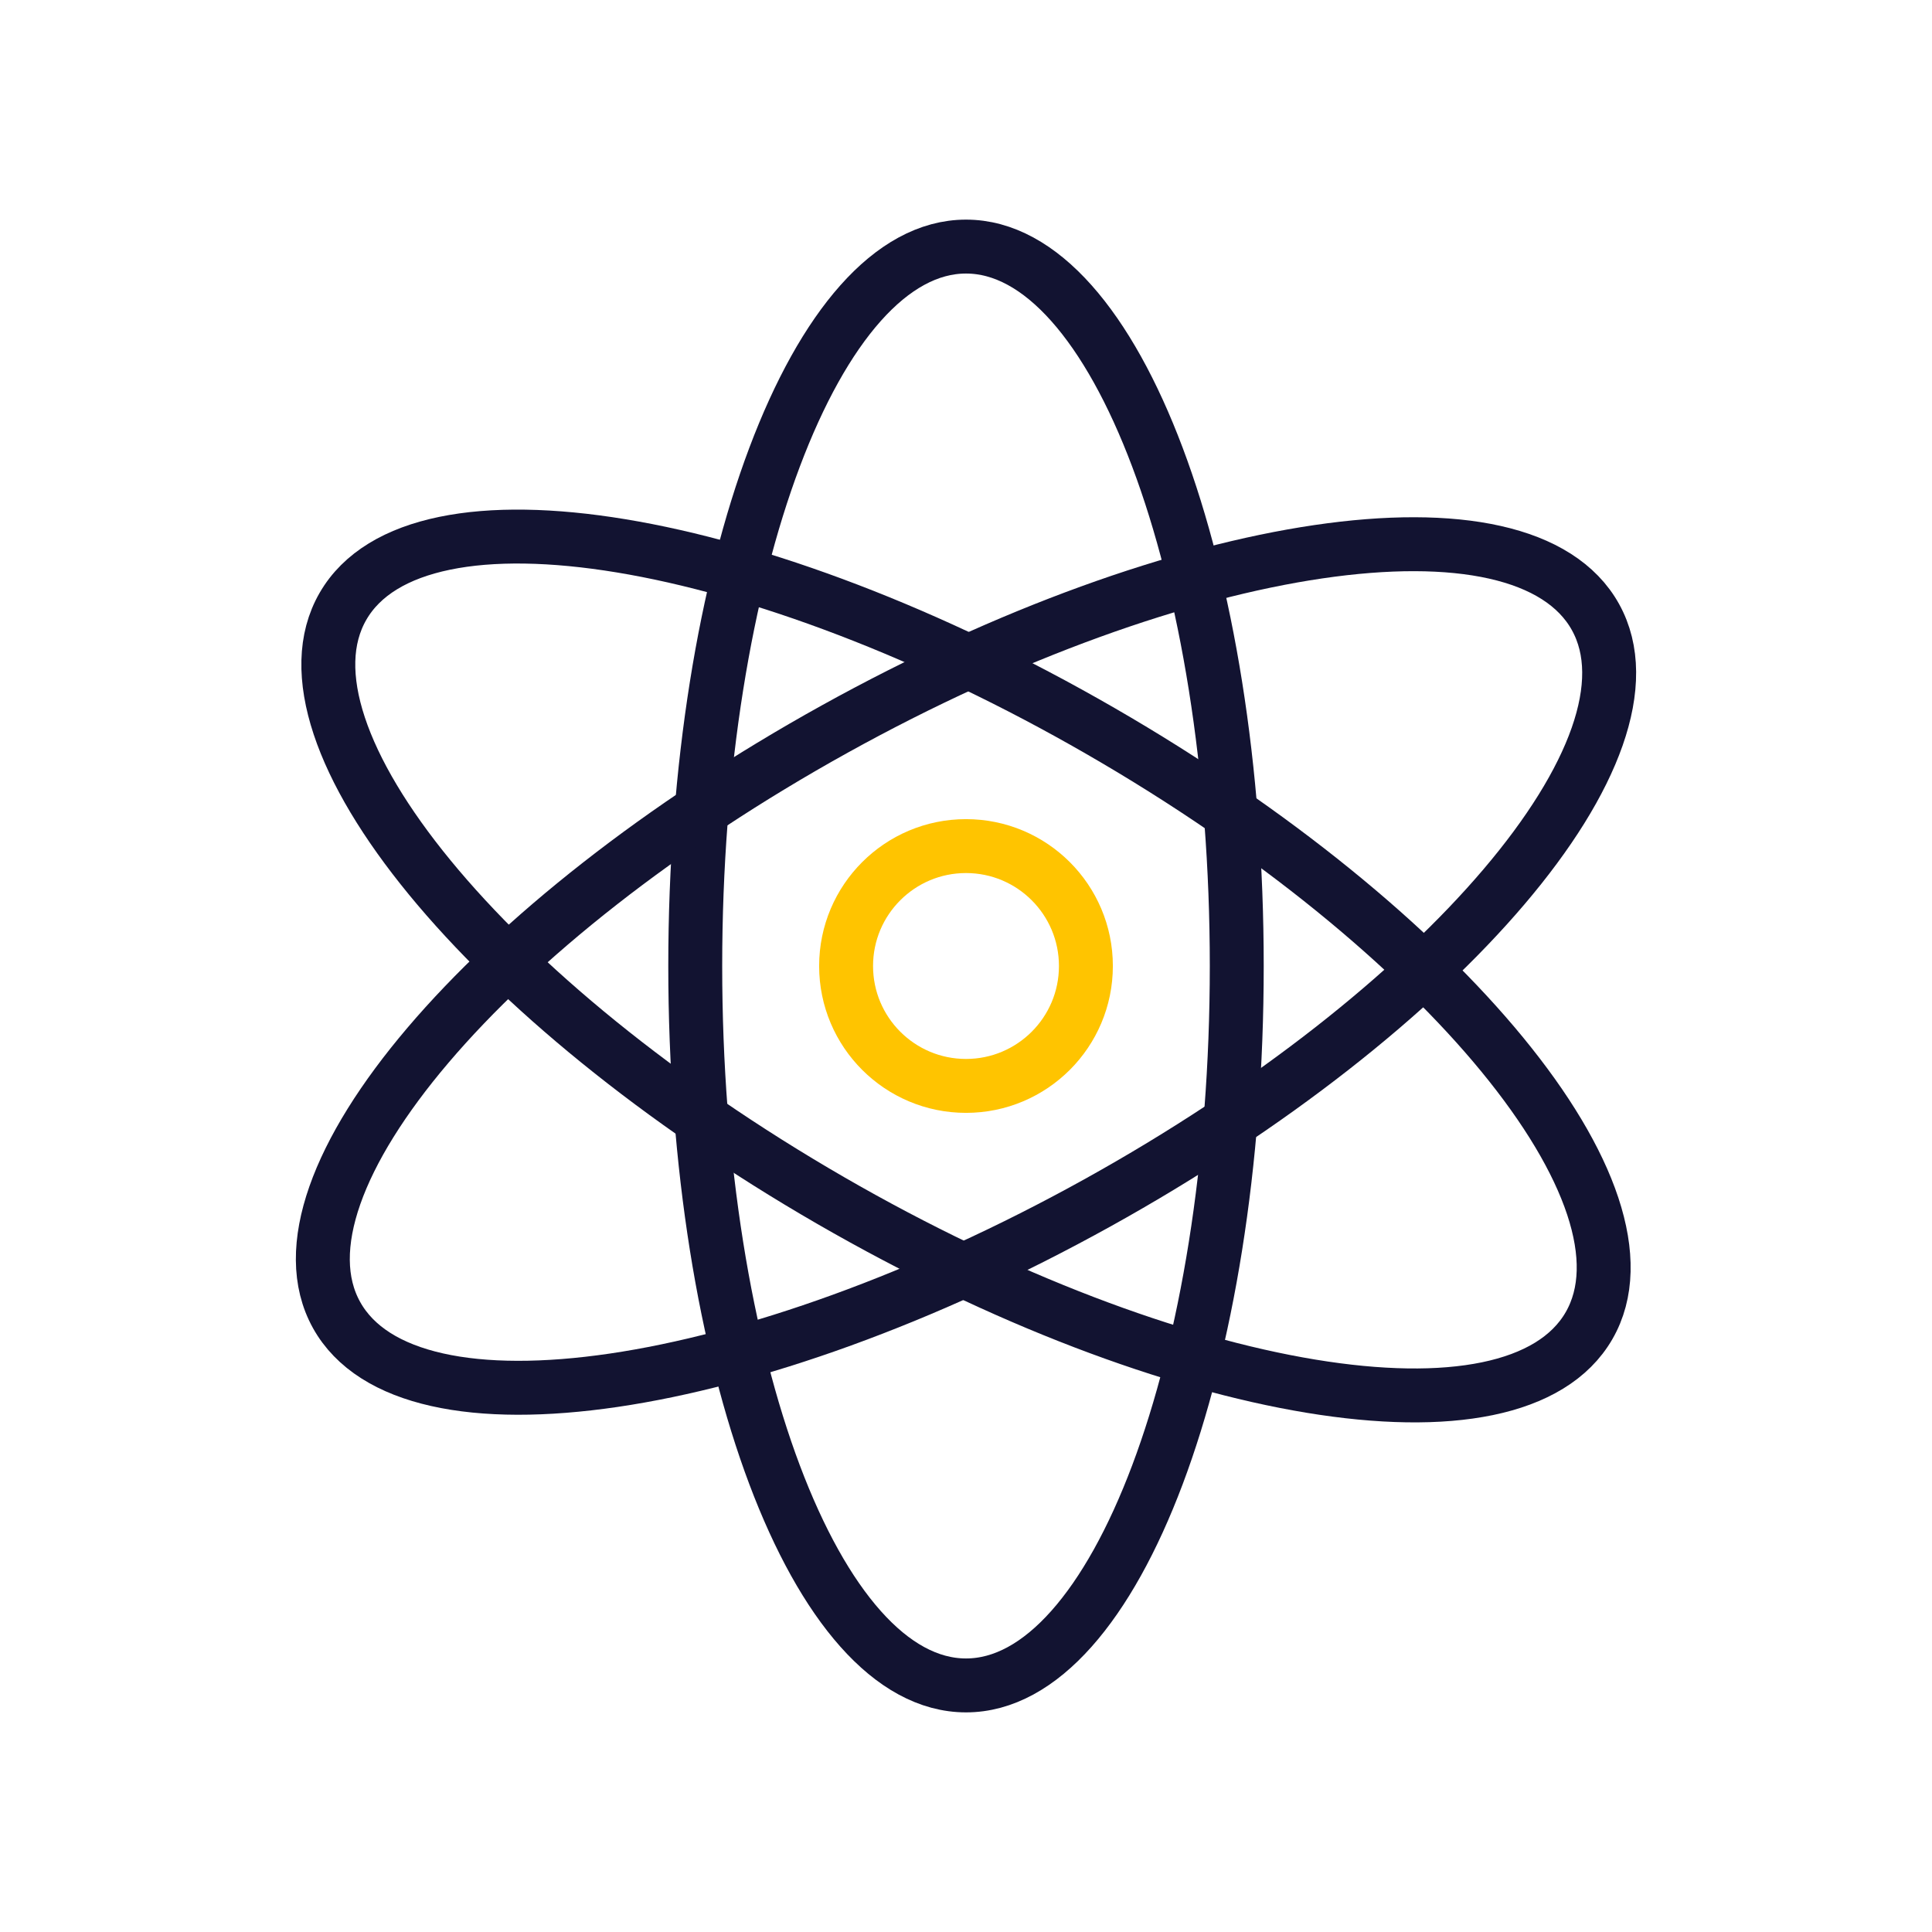 <svg xmlns="http://www.w3.org/2000/svg" xmlns:xlink="http://www.w3.org/1999/xlink" viewBox="0 0 430 430" width="430" height="430" preserveAspectRatio="xMidYMid meet" style="width: 100%; height: 100%; transform: translate3d(0px, 0px, 0px); content-visibility: visible;"><defs><clipPath id="__lottie_element_2953"><rect width="430" height="430" x="0" y="0"/></clipPath><clipPath id="__lottie_element_2955"><path d="M0,0 L430,0 L430,430 L0,430z"/></clipPath></defs><g clip-path="url(#__lottie_element_2953)"><g clip-path="url(#__lottie_element_2955)" transform="matrix(1,0,0,1,0,0)" opacity="1" style="display: block;"><g transform="matrix(1,0,0,1,215,215)" opacity="1" style="display: block;"><g opacity="1" transform="matrix(1,0,0,1,0,0)"><path stroke-linecap="round" stroke-linejoin="round" fill-opacity="0" class="primary" stroke="rgb(18,19,49)" stroke-opacity="1" stroke-width="12" d=" M-60.262,0 C-60.262,88.431 -33.282,160.119 0,160.119 C33.282,160.119 60.262,88.431 60.262,0 C60.262,-88.431 33.282,-160.119 0,-160.119 C-33.282,-160.119 -60.262,-88.431 -60.262,0z"/></g></g><g transform="matrix(0.5,-0.866,0.866,0.5,215,215)" opacity="1" style="display: block;"><g opacity="1" transform="matrix(1,0,0,1,0,0)"><path stroke-linecap="round" stroke-linejoin="round" fill-opacity="0" class="primary" stroke="rgb(18,19,49)" stroke-opacity="1" stroke-width="12" d=" M-60.262,0 C-60.262,88.431 -33.282,160.119 0,160.119 C33.282,160.119 60.262,88.431 60.262,0 C60.262,-88.431 33.282,-160.119 0,-160.119 C-33.282,-160.119 -60.262,-88.431 -60.262,0z"/></g></g><g transform="matrix(-0.485,-0.875,0.875,-0.485,215,215)" opacity="1" style="display: block;"><g opacity="1" transform="matrix(1,0,0,1,0,0)"><path stroke-linecap="round" stroke-linejoin="round" fill-opacity="0" class="primary" stroke="rgb(18,19,49)" stroke-opacity="1" stroke-width="12" d=" M-60.262,0 C-60.262,88.431 -33.282,160.119 0,160.119 C33.282,160.119 60.262,88.431 60.262,0 C60.262,-88.431 33.282,-160.119 0,-160.119 C-33.282,-160.119 -60.262,-88.431 -60.262,0z"/></g></g><g transform="matrix(1,0,0,1,215,215)" opacity="1" style="display: block;"><g opacity="1" transform="matrix(1,0,0,1,0,0)"><path stroke-linecap="round" stroke-linejoin="round" fill-opacity="0" class="secondary" stroke="rgb(255,196,0)" stroke-opacity="1" stroke-width="12" d=" M-26.687,0 C-26.687,14.739 -14.739,26.687 0,26.687 C14.739,26.687 26.687,14.739 26.687,0 C26.687,-14.739 14.739,-26.687 0,-26.687 C-14.739,-26.687 -26.687,-14.739 -26.687,0z"/></g></g></g></g></svg>